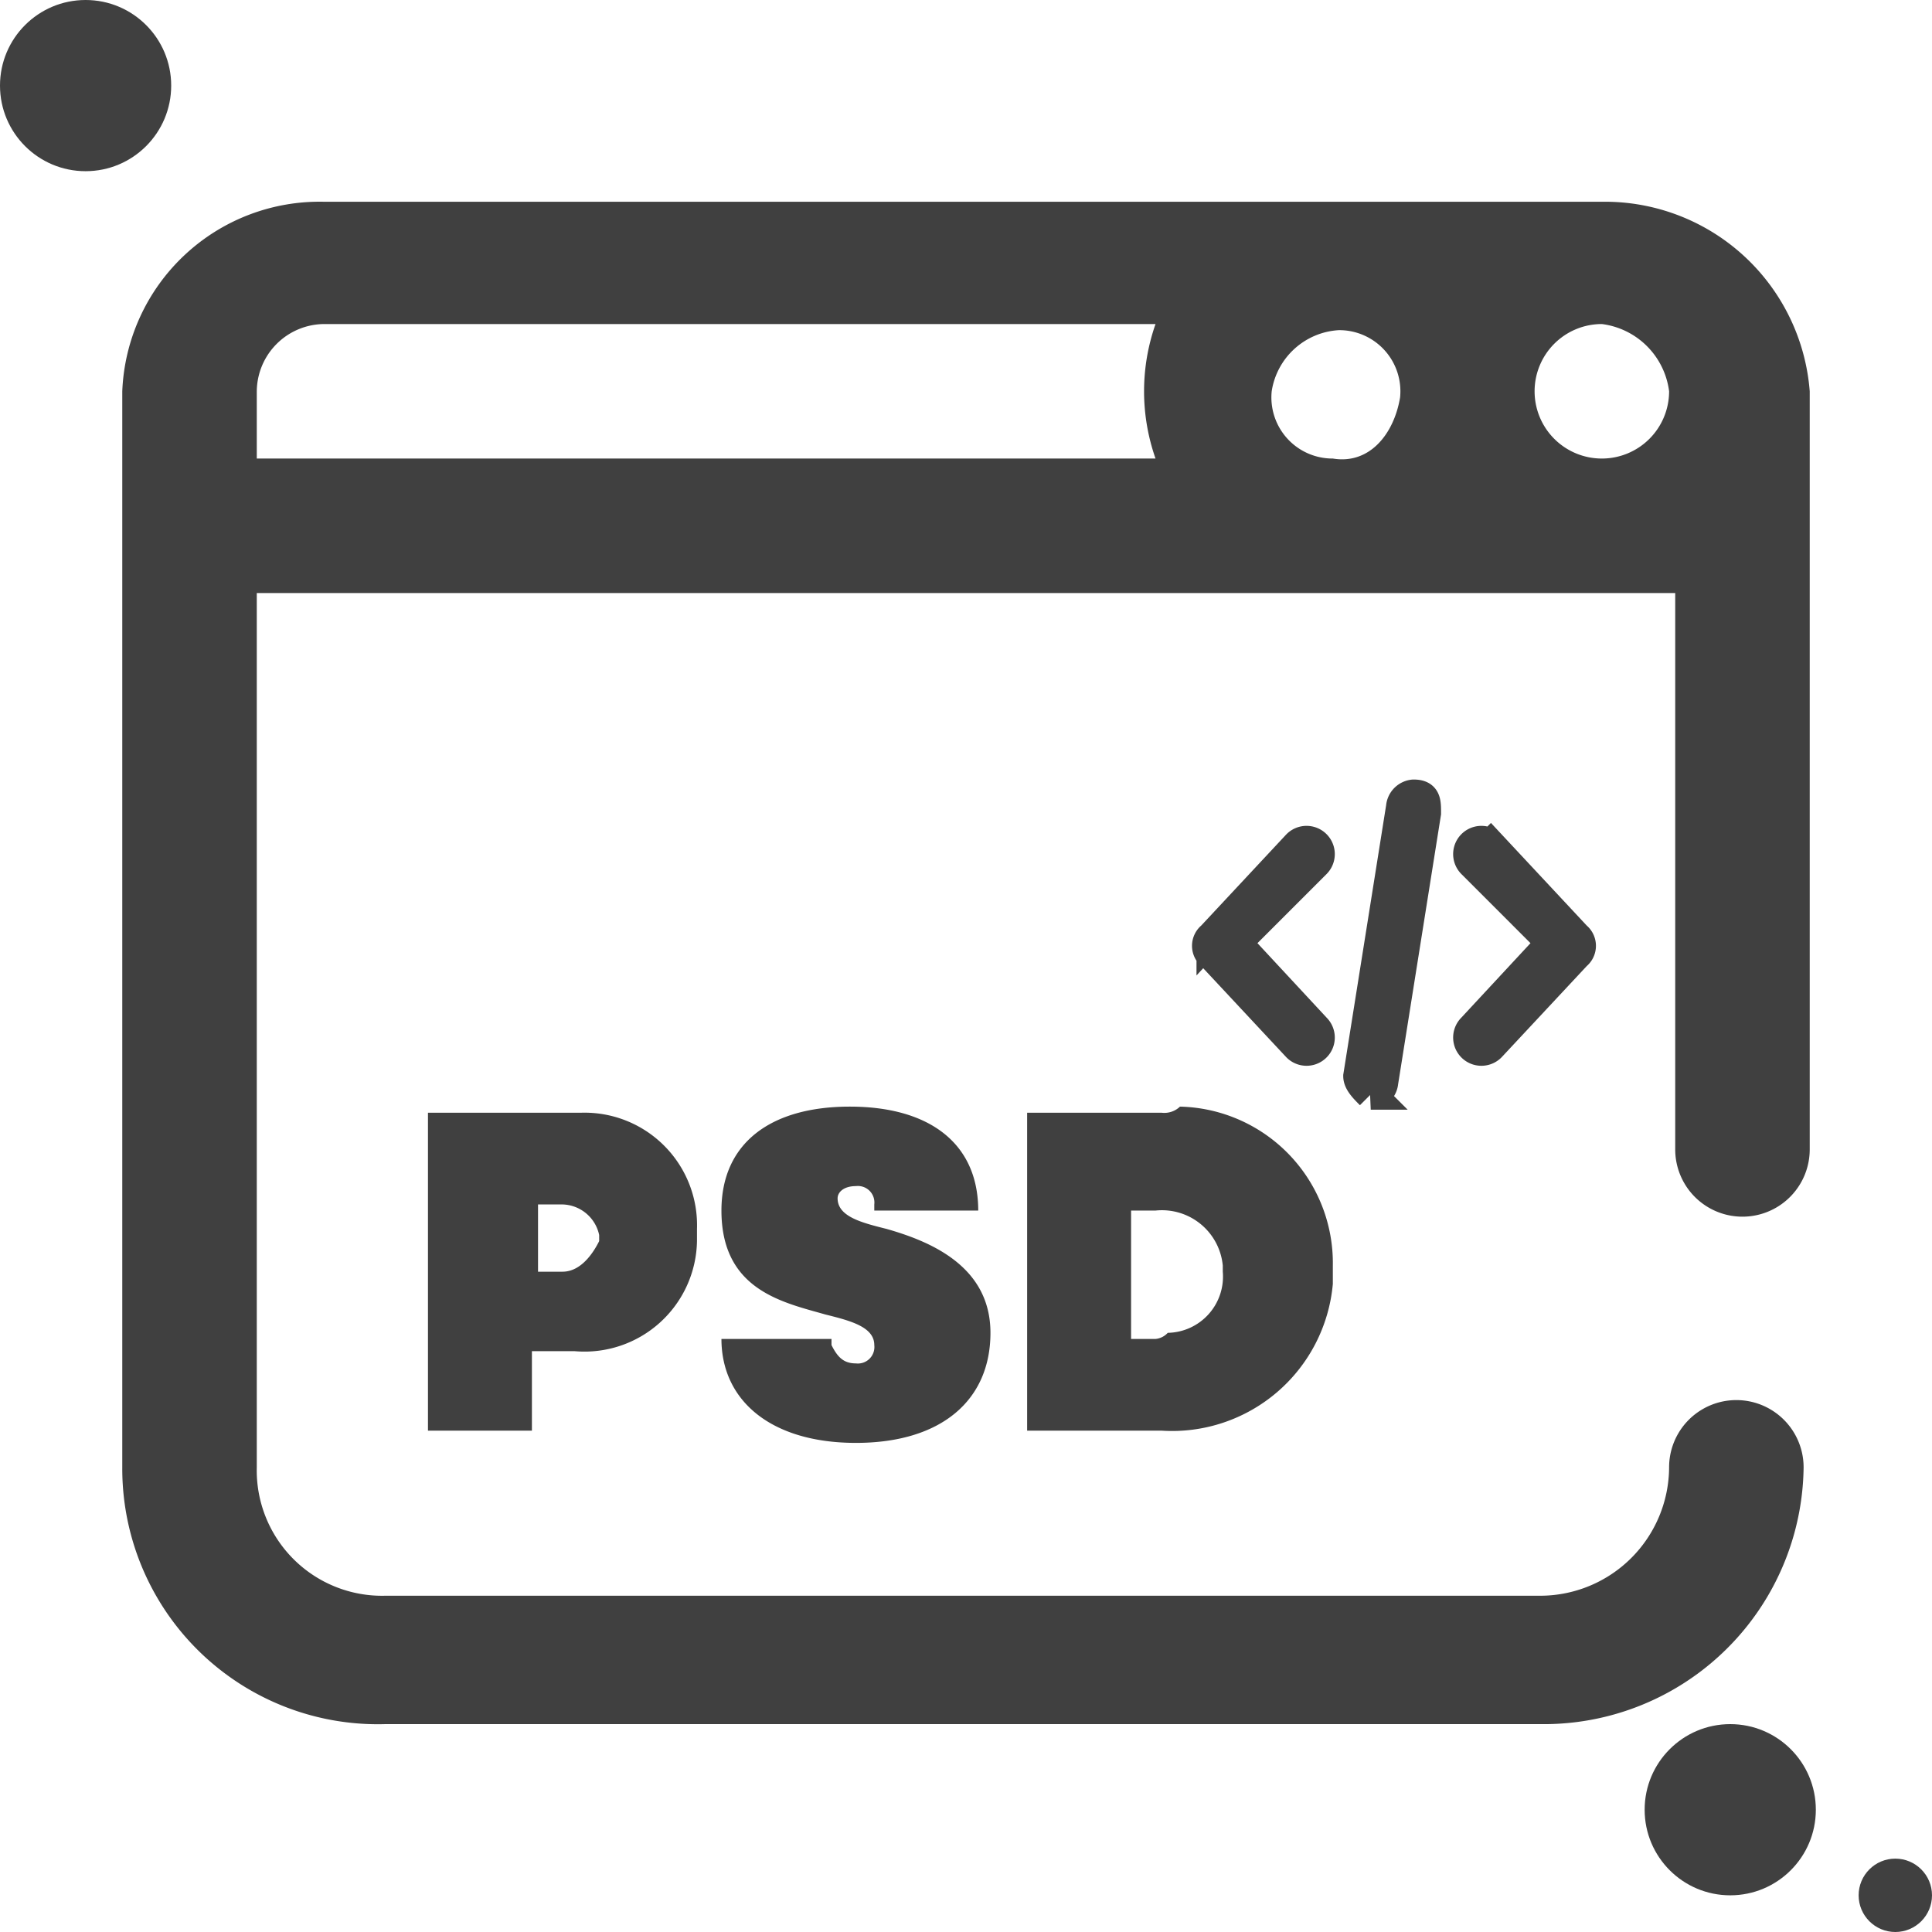 <svg xmlns="http://www.w3.org/2000/svg" viewBox="0 0 31.6 31.6"><defs><style>.cls-1,.cls-2{fill:#404040;}.cls-2{stroke:#404040;stroke-width:0.5px;}</style></defs><g id="Layer_2" data-name="Layer 2"><g id="Layer_1-2" data-name="Layer 1"><path id="Path_312-11" data-name="Path 312-11" class="cls-1" d="M26.3,3.3H5.3A3.23,3.23,0,0,0,2,6.4V24a4.18,4.18,0,0,0,4.3,4.2H25.2A4.25,4.25,0,0,0,29.5,24a1.1,1.1,0,1,0-2.2,0,2.11,2.11,0,0,1-2.1,2.1H6.3A2.05,2.05,0,0,1,4.2,24V9.7H27.4v9.1a1.1,1.1,0,1,0,2.2,0V6.4A3.36,3.36,0,0,0,26.3,3.3ZM21.9,5.4a1,1,0,0,1,1,1.1c-.1.6-.5,1.1-1.1,1a1,1,0,0,1-1-1.1A1.18,1.18,0,0,1,21.9,5.4Zm5.4,1a1.1,1.1,0,1,1-1.1-1.1h0a1.27,1.27,0,0,1,1.1,1.1ZM4.2,6.4A1.11,1.11,0,0,1,5.3,5.3H18.9a3.32,3.32,0,0,0,0,2.2H4.2Z"/><circle id="Ellipse_126-13" data-name="Ellipse 126-13" class="cls-1" cx="1.4" cy="1.4" r="1.4"/><circle id="Ellipse_127-17" data-name="Ellipse 127-17" class="cls-1" cx="28.3" cy="29.6" r="1.4"/><circle id="Ellipse_128-17" data-name="Ellipse 128-17" class="cls-1" cx="31" cy="31" r="0.6"/><path id="Path_479" data-name="Path 479" class="cls-1" d="M9.5,18.2H7v5.2H8.7V22.1h.7a1.84,1.84,0,0,0,2-1.8v-.2a1.84,1.84,0,0,0-1.9-1.9Zm-.3,2.6H8.8V19.7h.4a.63.63,0,0,1,.6.5v.1c-.1.2-.3.5-.6.5ZM14,23.6c1.4,0,2.2-.7,2.2-1.8s-1-1.5-1.7-1.7c-.4-.1-.8-.2-.8-.5,0-.1.1-.2.3-.2a.27.27,0,0,1,.3.3v.1H16c0-1.1-.8-1.7-2.1-1.7s-2.1.6-2.1,1.7c0,1.3,1,1.5,1.7,1.7.4.1.8.2.8.5a.27.27,0,0,1-.3.3h0c-.2,0-.3-.1-.4-.3v-.1H11.8C11.8,22.9,12.6,23.6,14,23.6Zm5-5.4H16.8v5.2H19A2.64,2.64,0,0,0,21.8,21v-.3a2.56,2.56,0,0,0-2.5-2.6A.37.37,0,0,1,19,18.2Zm-.1,3.7h-.4V19.8h.4a1,1,0,0,1,1.1.9v.1a.92.92,0,0,1-.9,1A.31.31,0,0,1,18.9,21.9Z"/><g id="coding-2"><g id="Group_157-2" data-name="Group 157-2"><g id="Group_156-2" data-name="Group 156-2"><path id="Path_315-2" data-name="Path 315-2" class="cls-2" d="M25.78,15.32l-1.4-1.5a.21.21,0,1,0-.3.3h0l1.3,1.3-1.3,1.4a.21.21,0,0,0,.3.3l1.4-1.5A.19.19,0,0,0,25.78,15.32Z"/></g></g><g id="Group_159-2" data-name="Group 159-2"><g id="Group_158-2" data-name="Group 158-2"><path id="Path_316-2" data-name="Path 316-2" class="cls-2" d="M21.52,16.82l-1.3-1.4,1.3-1.3a.21.21,0,0,0-.3-.3l-1.4,1.5a.19.19,0,0,0,0,.3l1.4,1.5a.21.21,0,0,0,.3-.3Z"/></g></g><g id="Group_161-2" data-name="Group 161-2"><g id="Group_160-2" data-name="Group 160-2"><path id="Path_317-2" data-name="Path 317-2" class="cls-2" d="M23.12,13a.22.22,0,0,0-.2.2h0l-.7,4.4c0,.1.1.2.2.3h0a.22.22,0,0,0,.2-.2l.7-4.4C23.32,13.11,23.32,13,23.12,13Z"/></g></g></g></g></g></svg>